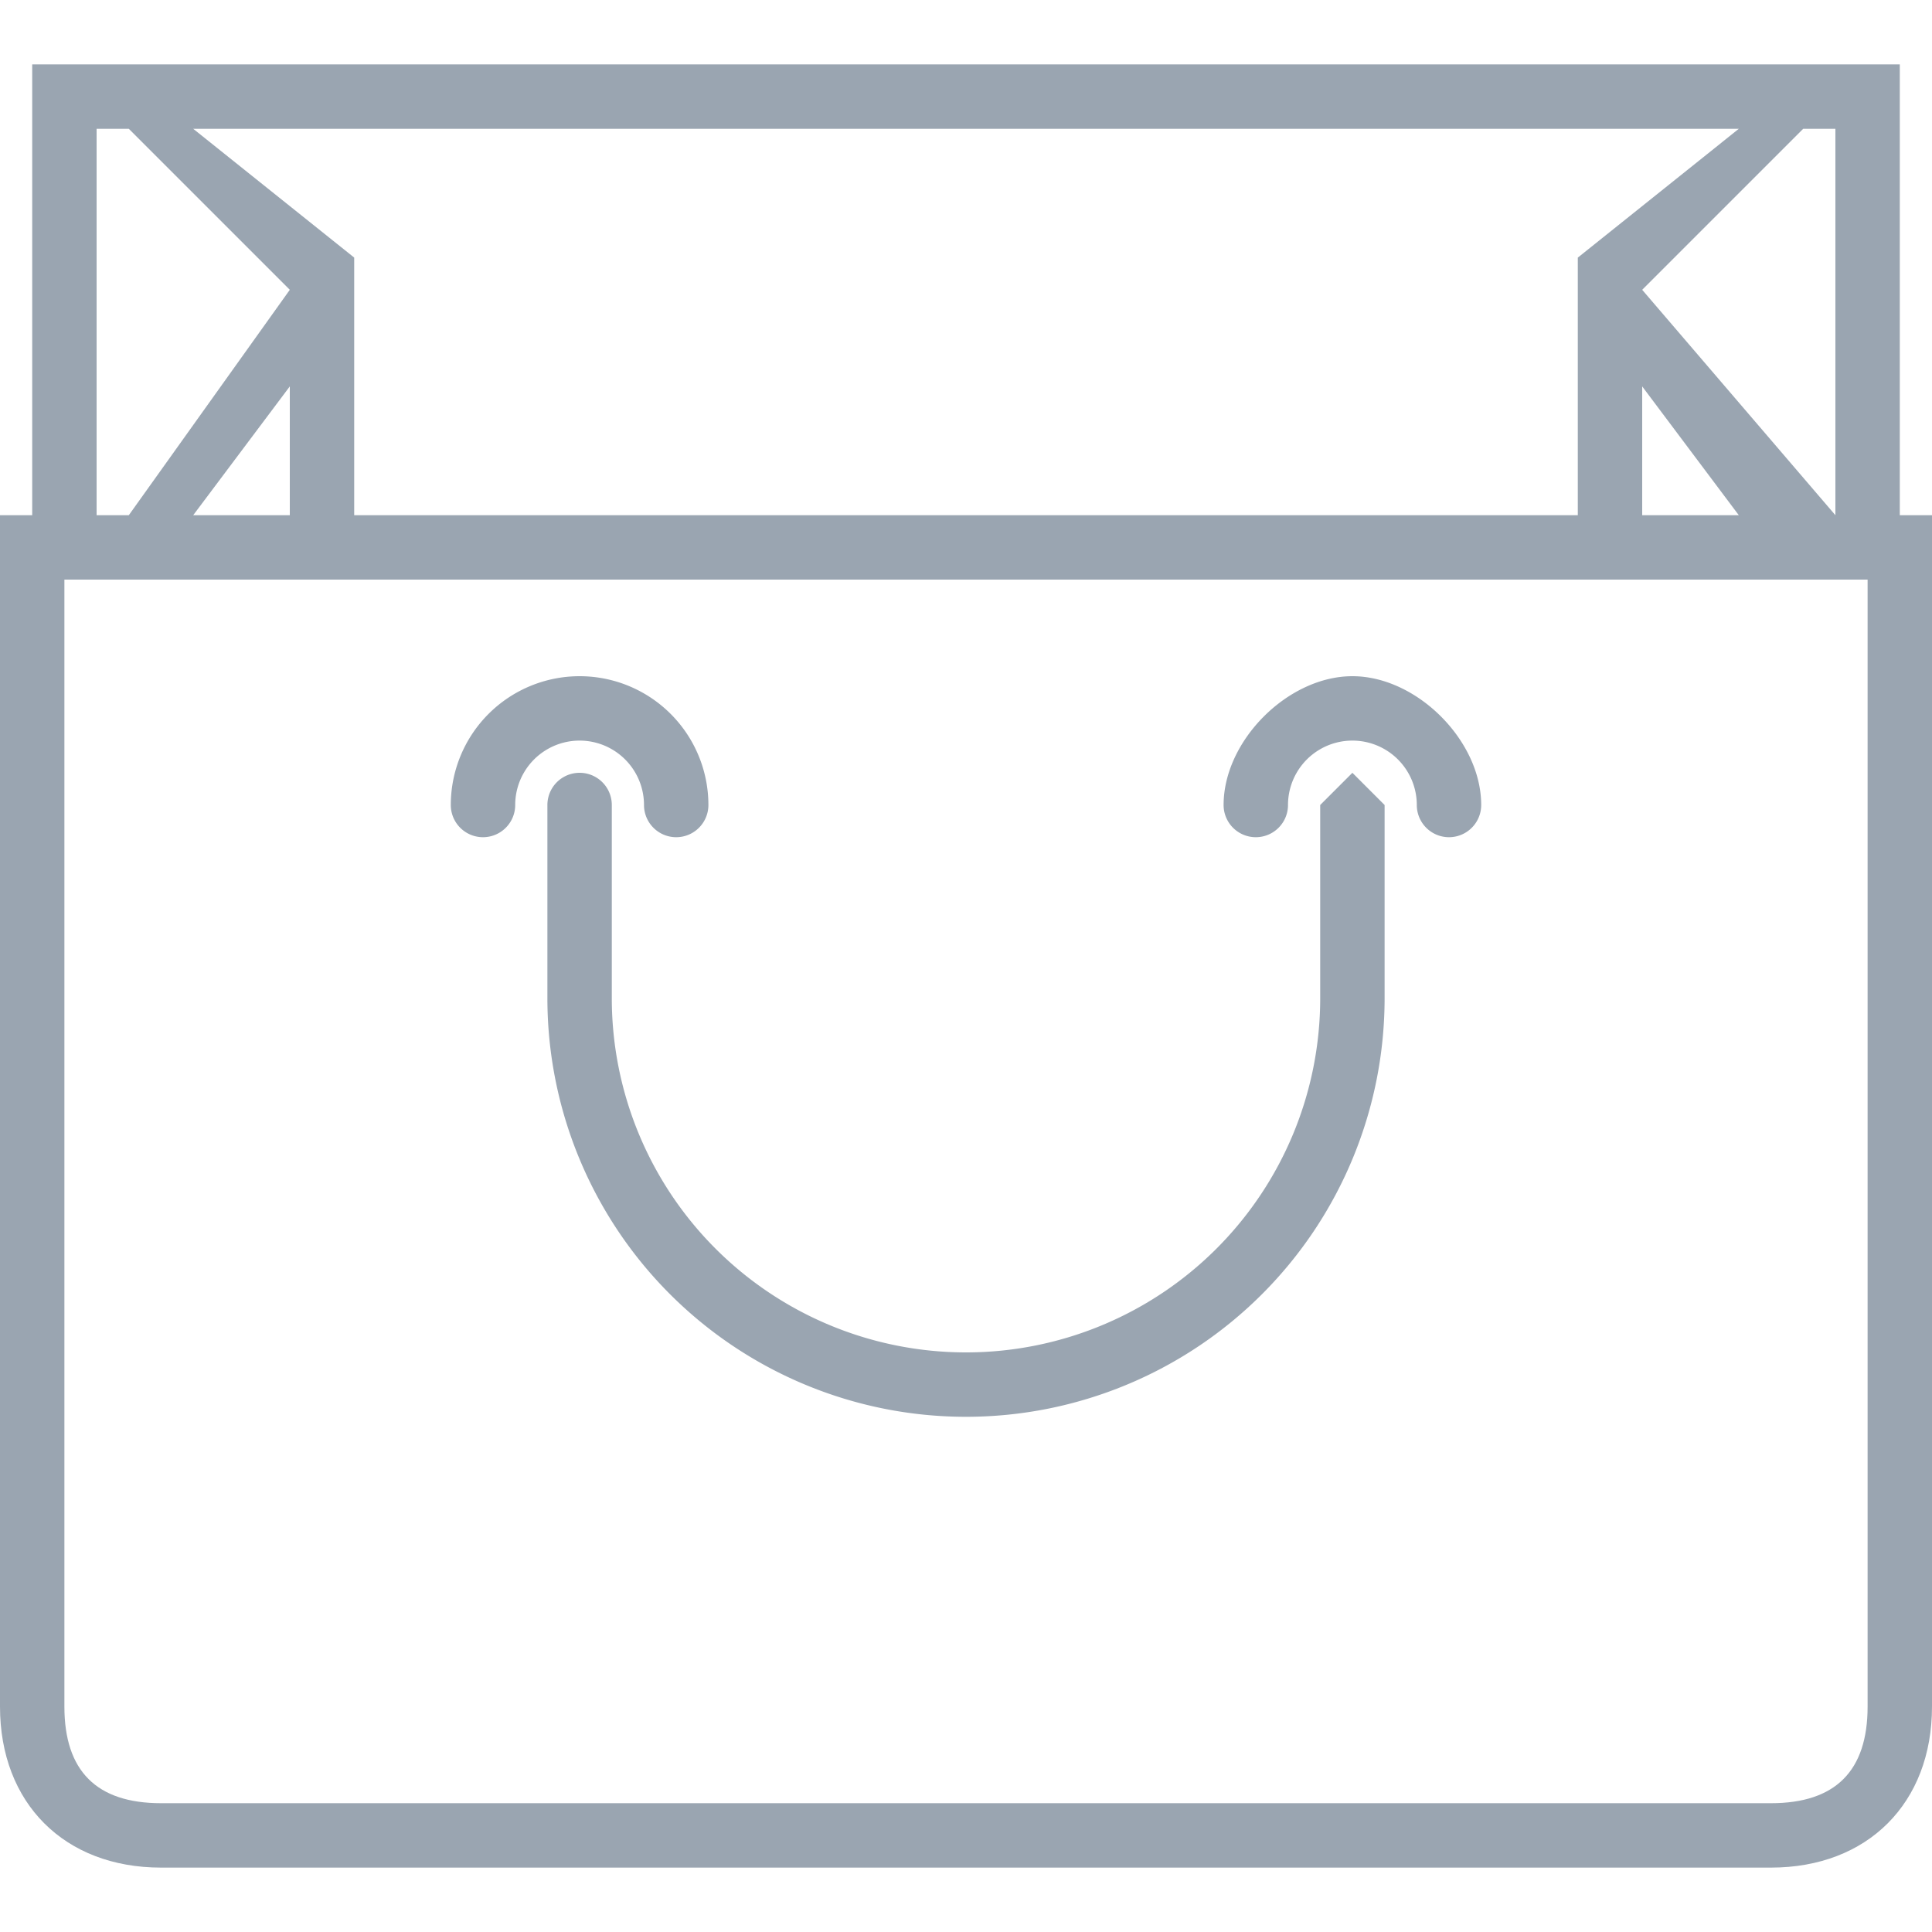 <svg fill="#9AA5B1" xmlns="http://www.w3.org/2000/svg" viewBox="0 0 60 60" style="enable-background:new 0 0 60 60" xml:space="preserve"><path d="M59 16V2H1v14H0v37c0 3 2 5 5 5h50c3 0 5-2 5-5V16h-1zm-2 0-6-7 5-5h1v12zm-46 0V8L6 4h48l-5 4v8H11zm-5 0 3-4v4H6zm45-4 3 4h-3v-4zM3 4h1l5 5-5 7H3V4zm55 49c0 2-1 3-3 3H5c-2 0-3-1-3-3V18h56v35z"/><path d="m42 24-1 1v6a11 11 0 0 1-22 0v-6a1 1 0 1 0-2 0v6a13 13 0 0 0 26 0v-6l-1-1z"/><path d="M20 25a1 1 0 1 0 2 0 4 4 0 0 0-8 0 1 1 0 1 0 2 0 2 2 0 0 1 4 0zM42 21c-2 0-4 2-4 4a1 1 0 1 0 2 0 2 2 0 0 1 4 0 1 1 0 1 0 2 0c0-2-2-4-4-4z"/></svg>
